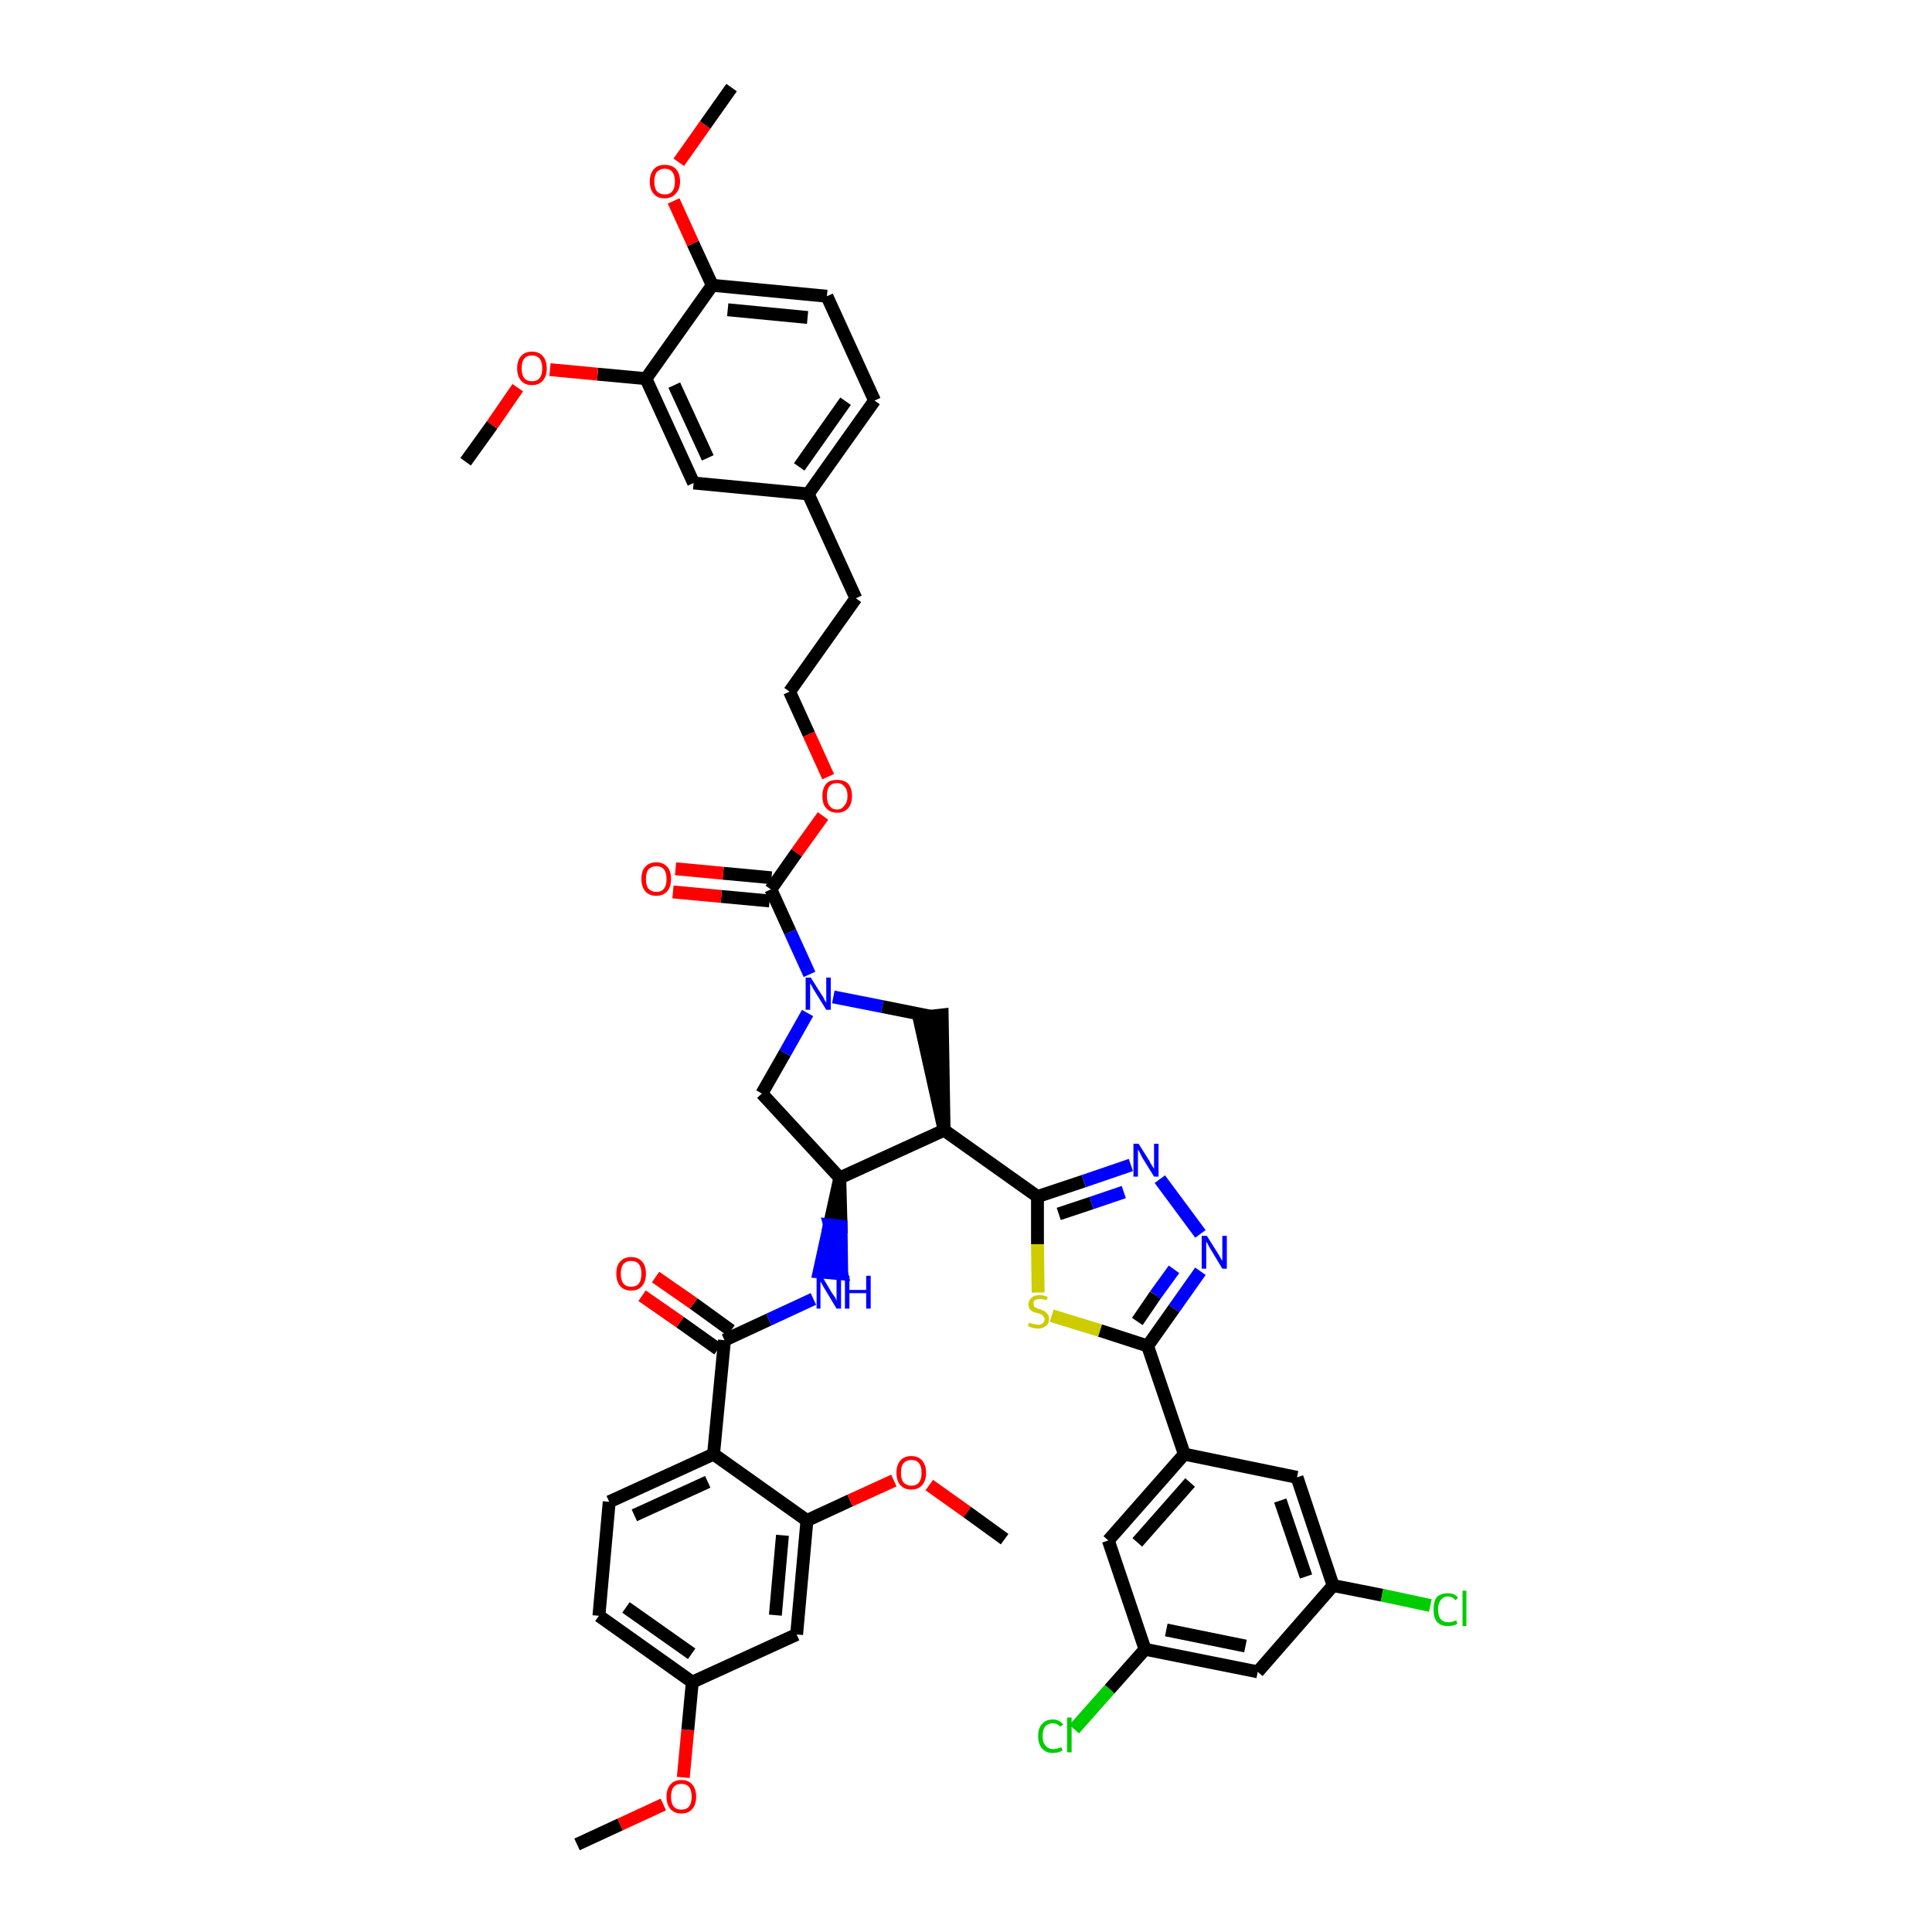 <?xml version='1.0' encoding='iso-8859-1'?>
<svg version='1.1' baseProfile='full'
              xmlns='http://www.w3.org/2000/svg'
                      xmlns:rdkit='http://www.rdkit.org/xml'
                      xmlns:xlink='http://www.w3.org/1999/xlink'
                  xml:space='preserve'
width='300px' height='300px' viewBox='0 0 300 300'>
<!-- END OF HEADER -->
<path class='bond-0 atom-0 atom-1' d='M 89.6,286.4 L 96.3,283.3' style='fill:none;fill-rule:evenodd;stroke:#000000;stroke-width:2.0px;stroke-linecap:butt;stroke-linejoin:miter;stroke-opacity:1' />
<path class='bond-0 atom-0 atom-1' d='M 96.3,283.3 L 103.0,280.2' style='fill:none;fill-rule:evenodd;stroke:#FF0000;stroke-width:2.0px;stroke-linecap:butt;stroke-linejoin:miter;stroke-opacity:1' />
<path class='bond-1 atom-1 atom-2' d='M 106.1,276.0 L 106.8,268.6' style='fill:none;fill-rule:evenodd;stroke:#FF0000;stroke-width:2.0px;stroke-linecap:butt;stroke-linejoin:miter;stroke-opacity:1' />
<path class='bond-1 atom-1 atom-2' d='M 106.8,268.6 L 107.5,261.2' style='fill:none;fill-rule:evenodd;stroke:#000000;stroke-width:2.0px;stroke-linecap:butt;stroke-linejoin:miter;stroke-opacity:1' />
<path class='bond-2 atom-2 atom-3' d='M 107.5,261.2 L 93.0,250.9' style='fill:none;fill-rule:evenodd;stroke:#000000;stroke-width:2.0px;stroke-linecap:butt;stroke-linejoin:miter;stroke-opacity:1' />
<path class='bond-2 atom-2 atom-3' d='M 107.4,256.8 L 97.2,249.6' style='fill:none;fill-rule:evenodd;stroke:#000000;stroke-width:2.0px;stroke-linecap:butt;stroke-linejoin:miter;stroke-opacity:1' />
<path class='bond-45 atom-45 atom-2' d='M 123.7,253.8 L 107.5,261.2' style='fill:none;fill-rule:evenodd;stroke:#000000;stroke-width:2.0px;stroke-linecap:butt;stroke-linejoin:miter;stroke-opacity:1' />
<path class='bond-3 atom-3 atom-4' d='M 93.0,250.9 L 94.6,233.2' style='fill:none;fill-rule:evenodd;stroke:#000000;stroke-width:2.0px;stroke-linecap:butt;stroke-linejoin:miter;stroke-opacity:1' />
<path class='bond-4 atom-4 atom-5' d='M 94.6,233.2 L 110.8,225.8' style='fill:none;fill-rule:evenodd;stroke:#000000;stroke-width:2.0px;stroke-linecap:butt;stroke-linejoin:miter;stroke-opacity:1' />
<path class='bond-4 atom-4 atom-5' d='M 98.5,235.3 L 109.9,230.1' style='fill:none;fill-rule:evenodd;stroke:#000000;stroke-width:2.0px;stroke-linecap:butt;stroke-linejoin:miter;stroke-opacity:1' />
<path class='bond-5 atom-5 atom-6' d='M 110.8,225.8 L 112.5,208.1' style='fill:none;fill-rule:evenodd;stroke:#000000;stroke-width:2.0px;stroke-linecap:butt;stroke-linejoin:miter;stroke-opacity:1' />
<path class='bond-41 atom-5 atom-42' d='M 110.8,225.8 L 125.3,236.1' style='fill:none;fill-rule:evenodd;stroke:#000000;stroke-width:2.0px;stroke-linecap:butt;stroke-linejoin:miter;stroke-opacity:1' />
<path class='bond-6 atom-6 atom-7' d='M 113.5,206.6 L 107.7,202.4' style='fill:none;fill-rule:evenodd;stroke:#000000;stroke-width:2.0px;stroke-linecap:butt;stroke-linejoin:miter;stroke-opacity:1' />
<path class='bond-6 atom-6 atom-7' d='M 107.7,202.4 L 101.8,198.3' style='fill:none;fill-rule:evenodd;stroke:#FF0000;stroke-width:2.0px;stroke-linecap:butt;stroke-linejoin:miter;stroke-opacity:1' />
<path class='bond-6 atom-6 atom-7' d='M 111.5,209.5 L 105.6,205.3' style='fill:none;fill-rule:evenodd;stroke:#000000;stroke-width:2.0px;stroke-linecap:butt;stroke-linejoin:miter;stroke-opacity:1' />
<path class='bond-6 atom-6 atom-7' d='M 105.6,205.3 L 99.7,201.2' style='fill:none;fill-rule:evenodd;stroke:#FF0000;stroke-width:2.0px;stroke-linecap:butt;stroke-linejoin:miter;stroke-opacity:1' />
<path class='bond-7 atom-6 atom-8' d='M 112.5,208.1 L 119.4,204.9' style='fill:none;fill-rule:evenodd;stroke:#000000;stroke-width:2.0px;stroke-linecap:butt;stroke-linejoin:miter;stroke-opacity:1' />
<path class='bond-7 atom-6 atom-8' d='M 119.4,204.9 L 126.3,201.7' style='fill:none;fill-rule:evenodd;stroke:#0000FF;stroke-width:2.0px;stroke-linecap:butt;stroke-linejoin:miter;stroke-opacity:1' />
<path class='bond-8 atom-9 atom-8' d='M 130.4,182.9 L 128.8,190.2 L 130.6,190.4 Z' style='fill:#000000;fill-rule:evenodd;fill-opacity:1;stroke:#000000;stroke-width:2.0px;stroke-linecap:butt;stroke-linejoin:miter;stroke-opacity:1;' />
<path class='bond-8 atom-9 atom-8' d='M 128.8,190.2 L 130.7,197.8 L 127.2,197.5 Z' style='fill:#0000FF;fill-rule:evenodd;fill-opacity:1;stroke:#0000FF;stroke-width:2.0px;stroke-linecap:butt;stroke-linejoin:miter;stroke-opacity:1;' />
<path class='bond-8 atom-9 atom-8' d='M 128.8,190.2 L 130.6,190.4 L 130.7,197.8 Z' style='fill:#0000FF;fill-rule:evenodd;fill-opacity:1;stroke:#0000FF;stroke-width:2.0px;stroke-linecap:butt;stroke-linejoin:miter;stroke-opacity:1;' />
<path class='bond-9 atom-9 atom-10' d='M 130.4,182.9 L 118.3,169.8' style='fill:none;fill-rule:evenodd;stroke:#000000;stroke-width:2.0px;stroke-linecap:butt;stroke-linejoin:miter;stroke-opacity:1' />
<path class='bond-46 atom-28 atom-9' d='M 146.6,175.5 L 130.4,182.9' style='fill:none;fill-rule:evenodd;stroke:#000000;stroke-width:2.0px;stroke-linecap:butt;stroke-linejoin:miter;stroke-opacity:1' />
<path class='bond-10 atom-10 atom-11' d='M 118.3,169.8 L 121.9,163.5' style='fill:none;fill-rule:evenodd;stroke:#000000;stroke-width:2.0px;stroke-linecap:butt;stroke-linejoin:miter;stroke-opacity:1' />
<path class='bond-10 atom-10 atom-11' d='M 121.9,163.5 L 125.4,157.3' style='fill:none;fill-rule:evenodd;stroke:#0000FF;stroke-width:2.0px;stroke-linecap:butt;stroke-linejoin:miter;stroke-opacity:1' />
<path class='bond-11 atom-11 atom-12' d='M 125.7,151.3 L 122.7,144.7' style='fill:none;fill-rule:evenodd;stroke:#0000FF;stroke-width:2.0px;stroke-linecap:butt;stroke-linejoin:miter;stroke-opacity:1' />
<path class='bond-11 atom-11 atom-12' d='M 122.7,144.7 L 119.7,138.1' style='fill:none;fill-rule:evenodd;stroke:#000000;stroke-width:2.0px;stroke-linecap:butt;stroke-linejoin:miter;stroke-opacity:1' />
<path class='bond-26 atom-11 atom-27' d='M 129.4,154.8 L 137.0,156.3' style='fill:none;fill-rule:evenodd;stroke:#0000FF;stroke-width:2.0px;stroke-linecap:butt;stroke-linejoin:miter;stroke-opacity:1' />
<path class='bond-26 atom-11 atom-27' d='M 137.0,156.3 L 144.5,157.8' style='fill:none;fill-rule:evenodd;stroke:#000000;stroke-width:2.0px;stroke-linecap:butt;stroke-linejoin:miter;stroke-opacity:1' />
<path class='bond-12 atom-12 atom-13' d='M 119.8,136.3 L 112.3,135.6' style='fill:none;fill-rule:evenodd;stroke:#000000;stroke-width:2.0px;stroke-linecap:butt;stroke-linejoin:miter;stroke-opacity:1' />
<path class='bond-12 atom-12 atom-13' d='M 112.3,135.6 L 104.9,134.9' style='fill:none;fill-rule:evenodd;stroke:#FF0000;stroke-width:2.0px;stroke-linecap:butt;stroke-linejoin:miter;stroke-opacity:1' />
<path class='bond-12 atom-12 atom-13' d='M 119.5,139.9 L 112.0,139.2' style='fill:none;fill-rule:evenodd;stroke:#000000;stroke-width:2.0px;stroke-linecap:butt;stroke-linejoin:miter;stroke-opacity:1' />
<path class='bond-12 atom-12 atom-13' d='M 112.0,139.2 L 104.5,138.5' style='fill:none;fill-rule:evenodd;stroke:#FF0000;stroke-width:2.0px;stroke-linecap:butt;stroke-linejoin:miter;stroke-opacity:1' />
<path class='bond-13 atom-12 atom-14' d='M 119.7,138.1 L 123.7,132.4' style='fill:none;fill-rule:evenodd;stroke:#000000;stroke-width:2.0px;stroke-linecap:butt;stroke-linejoin:miter;stroke-opacity:1' />
<path class='bond-13 atom-12 atom-14' d='M 123.7,132.4 L 127.8,126.7' style='fill:none;fill-rule:evenodd;stroke:#FF0000;stroke-width:2.0px;stroke-linecap:butt;stroke-linejoin:miter;stroke-opacity:1' />
<path class='bond-14 atom-14 atom-15' d='M 128.6,120.6 L 125.6,114.0' style='fill:none;fill-rule:evenodd;stroke:#FF0000;stroke-width:2.0px;stroke-linecap:butt;stroke-linejoin:miter;stroke-opacity:1' />
<path class='bond-14 atom-14 atom-15' d='M 125.6,114.0 L 122.6,107.4' style='fill:none;fill-rule:evenodd;stroke:#000000;stroke-width:2.0px;stroke-linecap:butt;stroke-linejoin:miter;stroke-opacity:1' />
<path class='bond-15 atom-15 atom-16' d='M 122.6,107.4 L 132.9,92.9' style='fill:none;fill-rule:evenodd;stroke:#000000;stroke-width:2.0px;stroke-linecap:butt;stroke-linejoin:miter;stroke-opacity:1' />
<path class='bond-16 atom-16 atom-17' d='M 132.9,92.9 L 125.5,76.7' style='fill:none;fill-rule:evenodd;stroke:#000000;stroke-width:2.0px;stroke-linecap:butt;stroke-linejoin:miter;stroke-opacity:1' />
<path class='bond-17 atom-17 atom-18' d='M 125.5,76.7 L 135.8,62.2' style='fill:none;fill-rule:evenodd;stroke:#000000;stroke-width:2.0px;stroke-linecap:butt;stroke-linejoin:miter;stroke-opacity:1' />
<path class='bond-17 atom-17 atom-18' d='M 124.1,72.5 L 131.3,62.3' style='fill:none;fill-rule:evenodd;stroke:#000000;stroke-width:2.0px;stroke-linecap:butt;stroke-linejoin:miter;stroke-opacity:1' />
<path class='bond-48 atom-26 atom-17' d='M 107.7,75.0 L 125.5,76.7' style='fill:none;fill-rule:evenodd;stroke:#000000;stroke-width:2.0px;stroke-linecap:butt;stroke-linejoin:miter;stroke-opacity:1' />
<path class='bond-18 atom-18 atom-19' d='M 135.8,62.2 L 128.4,46.0' style='fill:none;fill-rule:evenodd;stroke:#000000;stroke-width:2.0px;stroke-linecap:butt;stroke-linejoin:miter;stroke-opacity:1' />
<path class='bond-19 atom-19 atom-20' d='M 128.4,46.0 L 110.6,44.3' style='fill:none;fill-rule:evenodd;stroke:#000000;stroke-width:2.0px;stroke-linecap:butt;stroke-linejoin:miter;stroke-opacity:1' />
<path class='bond-19 atom-19 atom-20' d='M 125.4,49.3 L 113.0,48.1' style='fill:none;fill-rule:evenodd;stroke:#000000;stroke-width:2.0px;stroke-linecap:butt;stroke-linejoin:miter;stroke-opacity:1' />
<path class='bond-20 atom-20 atom-21' d='M 110.6,44.3 L 107.6,37.8' style='fill:none;fill-rule:evenodd;stroke:#000000;stroke-width:2.0px;stroke-linecap:butt;stroke-linejoin:miter;stroke-opacity:1' />
<path class='bond-20 atom-20 atom-21' d='M 107.6,37.8 L 104.6,31.2' style='fill:none;fill-rule:evenodd;stroke:#FF0000;stroke-width:2.0px;stroke-linecap:butt;stroke-linejoin:miter;stroke-opacity:1' />
<path class='bond-22 atom-20 atom-23' d='M 110.6,44.3 L 100.3,58.8' style='fill:none;fill-rule:evenodd;stroke:#000000;stroke-width:2.0px;stroke-linecap:butt;stroke-linejoin:miter;stroke-opacity:1' />
<path class='bond-21 atom-21 atom-22' d='M 105.4,25.2 L 109.5,19.4' style='fill:none;fill-rule:evenodd;stroke:#FF0000;stroke-width:2.0px;stroke-linecap:butt;stroke-linejoin:miter;stroke-opacity:1' />
<path class='bond-21 atom-21 atom-22' d='M 109.5,19.4 L 113.6,13.6' style='fill:none;fill-rule:evenodd;stroke:#000000;stroke-width:2.0px;stroke-linecap:butt;stroke-linejoin:miter;stroke-opacity:1' />
<path class='bond-23 atom-23 atom-24' d='M 100.3,58.8 L 92.8,58.1' style='fill:none;fill-rule:evenodd;stroke:#000000;stroke-width:2.0px;stroke-linecap:butt;stroke-linejoin:miter;stroke-opacity:1' />
<path class='bond-23 atom-23 atom-24' d='M 92.8,58.1 L 85.4,57.4' style='fill:none;fill-rule:evenodd;stroke:#FF0000;stroke-width:2.0px;stroke-linecap:butt;stroke-linejoin:miter;stroke-opacity:1' />
<path class='bond-25 atom-23 atom-26' d='M 100.3,58.8 L 107.7,75.0' style='fill:none;fill-rule:evenodd;stroke:#000000;stroke-width:2.0px;stroke-linecap:butt;stroke-linejoin:miter;stroke-opacity:1' />
<path class='bond-25 atom-23 atom-26' d='M 104.7,59.8 L 109.9,71.1' style='fill:none;fill-rule:evenodd;stroke:#000000;stroke-width:2.0px;stroke-linecap:butt;stroke-linejoin:miter;stroke-opacity:1' />
<path class='bond-24 atom-24 atom-25' d='M 80.4,60.2 L 76.4,66.0' style='fill:none;fill-rule:evenodd;stroke:#FF0000;stroke-width:2.0px;stroke-linecap:butt;stroke-linejoin:miter;stroke-opacity:1' />
<path class='bond-24 atom-24 atom-25' d='M 76.4,66.0 L 72.3,71.7' style='fill:none;fill-rule:evenodd;stroke:#000000;stroke-width:2.0px;stroke-linecap:butt;stroke-linejoin:miter;stroke-opacity:1' />
<path class='bond-27 atom-28 atom-27' d='M 146.6,175.5 L 146.3,157.6 L 142.7,158.0 Z' style='fill:#000000;fill-rule:evenodd;fill-opacity:1;stroke:#000000;stroke-width:2.0px;stroke-linecap:butt;stroke-linejoin:miter;stroke-opacity:1;' />
<path class='bond-28 atom-28 atom-29' d='M 146.6,175.5 L 161.1,185.8' style='fill:none;fill-rule:evenodd;stroke:#000000;stroke-width:2.0px;stroke-linecap:butt;stroke-linejoin:miter;stroke-opacity:1' />
<path class='bond-29 atom-29 atom-30' d='M 161.1,185.8 L 168.3,183.4' style='fill:none;fill-rule:evenodd;stroke:#000000;stroke-width:2.0px;stroke-linecap:butt;stroke-linejoin:miter;stroke-opacity:1' />
<path class='bond-29 atom-29 atom-30' d='M 168.3,183.4 L 175.6,180.9' style='fill:none;fill-rule:evenodd;stroke:#0000FF;stroke-width:2.0px;stroke-linecap:butt;stroke-linejoin:miter;stroke-opacity:1' />
<path class='bond-29 atom-29 atom-30' d='M 164.4,188.5 L 169.5,186.8' style='fill:none;fill-rule:evenodd;stroke:#000000;stroke-width:2.0px;stroke-linecap:butt;stroke-linejoin:miter;stroke-opacity:1' />
<path class='bond-29 atom-29 atom-30' d='M 169.5,186.8 L 174.5,185.1' style='fill:none;fill-rule:evenodd;stroke:#0000FF;stroke-width:2.0px;stroke-linecap:butt;stroke-linejoin:miter;stroke-opacity:1' />
<path class='bond-47 atom-41 atom-29' d='M 161.2,200.7 L 161.1,193.2' style='fill:none;fill-rule:evenodd;stroke:#CCCC00;stroke-width:2.0px;stroke-linecap:butt;stroke-linejoin:miter;stroke-opacity:1' />
<path class='bond-47 atom-41 atom-29' d='M 161.1,193.2 L 161.1,185.8' style='fill:none;fill-rule:evenodd;stroke:#000000;stroke-width:2.0px;stroke-linecap:butt;stroke-linejoin:miter;stroke-opacity:1' />
<path class='bond-30 atom-30 atom-31' d='M 180.1,183.1 L 186.4,191.6' style='fill:none;fill-rule:evenodd;stroke:#0000FF;stroke-width:2.0px;stroke-linecap:butt;stroke-linejoin:miter;stroke-opacity:1' />
<path class='bond-31 atom-31 atom-32' d='M 186.4,197.4 L 182.3,203.2' style='fill:none;fill-rule:evenodd;stroke:#0000FF;stroke-width:2.0px;stroke-linecap:butt;stroke-linejoin:miter;stroke-opacity:1' />
<path class='bond-31 atom-31 atom-32' d='M 182.3,203.2 L 178.2,209.0' style='fill:none;fill-rule:evenodd;stroke:#000000;stroke-width:2.0px;stroke-linecap:butt;stroke-linejoin:miter;stroke-opacity:1' />
<path class='bond-31 atom-31 atom-32' d='M 182.3,197.1 L 179.4,201.1' style='fill:none;fill-rule:evenodd;stroke:#0000FF;stroke-width:2.0px;stroke-linecap:butt;stroke-linejoin:miter;stroke-opacity:1' />
<path class='bond-31 atom-31 atom-32' d='M 179.4,201.1 L 176.6,205.2' style='fill:none;fill-rule:evenodd;stroke:#000000;stroke-width:2.0px;stroke-linecap:butt;stroke-linejoin:miter;stroke-opacity:1' />
<path class='bond-32 atom-32 atom-33' d='M 178.2,209.0 L 183.9,225.8' style='fill:none;fill-rule:evenodd;stroke:#000000;stroke-width:2.0px;stroke-linecap:butt;stroke-linejoin:miter;stroke-opacity:1' />
<path class='bond-40 atom-32 atom-41' d='M 178.2,209.0 L 170.8,206.6' style='fill:none;fill-rule:evenodd;stroke:#000000;stroke-width:2.0px;stroke-linecap:butt;stroke-linejoin:miter;stroke-opacity:1' />
<path class='bond-40 atom-32 atom-41' d='M 170.8,206.6 L 163.3,204.3' style='fill:none;fill-rule:evenodd;stroke:#CCCC00;stroke-width:2.0px;stroke-linecap:butt;stroke-linejoin:miter;stroke-opacity:1' />
<path class='bond-33 atom-33 atom-34' d='M 183.9,225.8 L 172.1,239.2' style='fill:none;fill-rule:evenodd;stroke:#000000;stroke-width:2.0px;stroke-linecap:butt;stroke-linejoin:miter;stroke-opacity:1' />
<path class='bond-33 atom-33 atom-34' d='M 184.8,230.2 L 176.6,239.5' style='fill:none;fill-rule:evenodd;stroke:#000000;stroke-width:2.0px;stroke-linecap:butt;stroke-linejoin:miter;stroke-opacity:1' />
<path class='bond-49 atom-40 atom-33' d='M 201.4,229.4 L 183.9,225.8' style='fill:none;fill-rule:evenodd;stroke:#000000;stroke-width:2.0px;stroke-linecap:butt;stroke-linejoin:miter;stroke-opacity:1' />
<path class='bond-34 atom-34 atom-35' d='M 172.1,239.2 L 177.8,256.1' style='fill:none;fill-rule:evenodd;stroke:#000000;stroke-width:2.0px;stroke-linecap:butt;stroke-linejoin:miter;stroke-opacity:1' />
<path class='bond-35 atom-35 atom-36' d='M 177.8,256.1 L 172.3,262.3' style='fill:none;fill-rule:evenodd;stroke:#000000;stroke-width:2.0px;stroke-linecap:butt;stroke-linejoin:miter;stroke-opacity:1' />
<path class='bond-35 atom-35 atom-36' d='M 172.3,262.3 L 166.8,268.5' style='fill:none;fill-rule:evenodd;stroke:#00CC00;stroke-width:2.0px;stroke-linecap:butt;stroke-linejoin:miter;stroke-opacity:1' />
<path class='bond-36 atom-35 atom-37' d='M 177.8,256.1 L 195.3,259.6' style='fill:none;fill-rule:evenodd;stroke:#000000;stroke-width:2.0px;stroke-linecap:butt;stroke-linejoin:miter;stroke-opacity:1' />
<path class='bond-36 atom-35 atom-37' d='M 181.1,253.1 L 193.4,255.6' style='fill:none;fill-rule:evenodd;stroke:#000000;stroke-width:2.0px;stroke-linecap:butt;stroke-linejoin:miter;stroke-opacity:1' />
<path class='bond-37 atom-37 atom-38' d='M 195.3,259.6 L 207.0,246.2' style='fill:none;fill-rule:evenodd;stroke:#000000;stroke-width:2.0px;stroke-linecap:butt;stroke-linejoin:miter;stroke-opacity:1' />
<path class='bond-38 atom-38 atom-39' d='M 207.0,246.2 L 214.6,247.7' style='fill:none;fill-rule:evenodd;stroke:#000000;stroke-width:2.0px;stroke-linecap:butt;stroke-linejoin:miter;stroke-opacity:1' />
<path class='bond-38 atom-38 atom-39' d='M 214.6,247.7 L 222.1,249.3' style='fill:none;fill-rule:evenodd;stroke:#00CC00;stroke-width:2.0px;stroke-linecap:butt;stroke-linejoin:miter;stroke-opacity:1' />
<path class='bond-39 atom-38 atom-40' d='M 207.0,246.2 L 201.4,229.4' style='fill:none;fill-rule:evenodd;stroke:#000000;stroke-width:2.0px;stroke-linecap:butt;stroke-linejoin:miter;stroke-opacity:1' />
<path class='bond-39 atom-38 atom-40' d='M 202.8,244.8 L 198.8,233.0' style='fill:none;fill-rule:evenodd;stroke:#000000;stroke-width:2.0px;stroke-linecap:butt;stroke-linejoin:miter;stroke-opacity:1' />
<path class='bond-42 atom-42 atom-43' d='M 125.3,236.1 L 132.0,233.0' style='fill:none;fill-rule:evenodd;stroke:#000000;stroke-width:2.0px;stroke-linecap:butt;stroke-linejoin:miter;stroke-opacity:1' />
<path class='bond-42 atom-42 atom-43' d='M 132.0,233.0 L 138.8,229.9' style='fill:none;fill-rule:evenodd;stroke:#FF0000;stroke-width:2.0px;stroke-linecap:butt;stroke-linejoin:miter;stroke-opacity:1' />
<path class='bond-44 atom-42 atom-45' d='M 125.3,236.1 L 123.7,253.8' style='fill:none;fill-rule:evenodd;stroke:#000000;stroke-width:2.0px;stroke-linecap:butt;stroke-linejoin:miter;stroke-opacity:1' />
<path class='bond-44 atom-42 atom-45' d='M 121.5,238.4 L 120.4,250.8' style='fill:none;fill-rule:evenodd;stroke:#000000;stroke-width:2.0px;stroke-linecap:butt;stroke-linejoin:miter;stroke-opacity:1' />
<path class='bond-43 atom-43 atom-44' d='M 144.3,230.6 L 150.2,234.8' style='fill:none;fill-rule:evenodd;stroke:#FF0000;stroke-width:2.0px;stroke-linecap:butt;stroke-linejoin:miter;stroke-opacity:1' />
<path class='bond-43 atom-43 atom-44' d='M 150.2,234.8 L 156.0,239.0' style='fill:none;fill-rule:evenodd;stroke:#000000;stroke-width:2.0px;stroke-linecap:butt;stroke-linejoin:miter;stroke-opacity:1' />
<path  class='atom-1' d='M 103.5 279.0
Q 103.5 277.8, 104.1 277.1
Q 104.7 276.4, 105.8 276.4
Q 106.9 276.4, 107.5 277.1
Q 108.1 277.8, 108.1 279.0
Q 108.1 280.2, 107.5 280.9
Q 106.9 281.6, 105.8 281.6
Q 104.7 281.6, 104.1 280.9
Q 103.5 280.2, 103.5 279.0
M 105.8 281.0
Q 106.6 281.0, 107.0 280.5
Q 107.4 280.0, 107.4 279.0
Q 107.4 278.0, 107.0 277.5
Q 106.6 277.0, 105.8 277.0
Q 105.0 277.0, 104.6 277.5
Q 104.2 278.0, 104.2 279.0
Q 104.2 280.0, 104.6 280.5
Q 105.0 281.0, 105.8 281.0
' fill='#FF0000'/>
<path  class='atom-7' d='M 95.7 197.8
Q 95.7 196.5, 96.3 195.9
Q 96.9 195.2, 98.0 195.2
Q 99.1 195.2, 99.7 195.9
Q 100.3 196.5, 100.3 197.8
Q 100.3 199.0, 99.7 199.7
Q 99.1 200.4, 98.0 200.4
Q 96.9 200.4, 96.3 199.7
Q 95.7 199.0, 95.7 197.8
M 98.0 199.8
Q 98.8 199.8, 99.2 199.3
Q 99.6 198.8, 99.6 197.8
Q 99.6 196.8, 99.2 196.3
Q 98.8 195.8, 98.0 195.8
Q 97.2 195.8, 96.8 196.3
Q 96.4 196.8, 96.4 197.8
Q 96.4 198.8, 96.8 199.3
Q 97.2 199.8, 98.0 199.8
' fill='#FF0000'/>
<path  class='atom-8' d='M 127.6 198.1
L 129.2 200.8
Q 129.4 201.1, 129.7 201.5
Q 129.9 202.0, 129.9 202.0
L 129.9 198.1
L 130.6 198.1
L 130.6 203.2
L 129.9 203.2
L 128.1 200.2
Q 127.9 199.9, 127.7 199.5
Q 127.5 199.1, 127.4 199.0
L 127.4 203.2
L 126.8 203.2
L 126.8 198.1
L 127.6 198.1
' fill='#0000FF'/>
<path  class='atom-8' d='M 131.2 198.1
L 131.9 198.1
L 131.9 200.3
L 134.5 200.3
L 134.5 198.1
L 135.2 198.1
L 135.2 203.2
L 134.5 203.2
L 134.5 200.8
L 131.9 200.8
L 131.9 203.2
L 131.2 203.2
L 131.2 198.1
' fill='#0000FF'/>
<path  class='atom-11' d='M 125.9 151.8
L 127.6 154.5
Q 127.8 154.7, 128.0 155.2
Q 128.3 155.7, 128.3 155.7
L 128.3 151.8
L 129.0 151.8
L 129.0 156.8
L 128.3 156.8
L 126.5 153.9
Q 126.3 153.6, 126.1 153.2
Q 125.9 152.8, 125.8 152.7
L 125.8 156.8
L 125.1 156.8
L 125.1 151.8
L 125.9 151.8
' fill='#0000FF'/>
<path  class='atom-13' d='M 99.6 136.5
Q 99.6 135.2, 100.2 134.6
Q 100.8 133.9, 101.9 133.9
Q 103.0 133.9, 103.6 134.6
Q 104.2 135.2, 104.2 136.5
Q 104.2 137.7, 103.6 138.4
Q 103.0 139.1, 101.9 139.1
Q 100.8 139.1, 100.2 138.4
Q 99.6 137.7, 99.6 136.5
M 101.9 138.5
Q 102.7 138.5, 103.1 138.0
Q 103.5 137.5, 103.5 136.5
Q 103.5 135.5, 103.1 135.0
Q 102.7 134.5, 101.9 134.5
Q 101.2 134.5, 100.7 135.0
Q 100.3 135.5, 100.3 136.5
Q 100.3 137.5, 100.7 138.0
Q 101.2 138.5, 101.9 138.5
' fill='#FF0000'/>
<path  class='atom-14' d='M 127.7 123.6
Q 127.7 122.4, 128.3 121.7
Q 128.8 121.1, 130.0 121.1
Q 131.1 121.1, 131.7 121.7
Q 132.3 122.4, 132.3 123.6
Q 132.3 124.8, 131.7 125.5
Q 131.1 126.2, 130.0 126.2
Q 128.9 126.2, 128.3 125.5
Q 127.7 124.9, 127.7 123.6
M 130.0 125.7
Q 130.7 125.7, 131.1 125.1
Q 131.6 124.6, 131.6 123.6
Q 131.6 122.6, 131.1 122.1
Q 130.7 121.6, 130.0 121.6
Q 129.2 121.6, 128.8 122.1
Q 128.4 122.6, 128.4 123.6
Q 128.4 124.6, 128.8 125.1
Q 129.2 125.7, 130.0 125.7
' fill='#FF0000'/>
<path  class='atom-21' d='M 100.9 28.2
Q 100.9 27.0, 101.5 26.3
Q 102.1 25.6, 103.2 25.6
Q 104.4 25.6, 105.0 26.3
Q 105.6 27.0, 105.6 28.2
Q 105.6 29.4, 104.9 30.1
Q 104.3 30.8, 103.2 30.8
Q 102.1 30.8, 101.5 30.1
Q 100.9 29.4, 100.9 28.2
M 103.2 30.2
Q 104.0 30.2, 104.4 29.7
Q 104.8 29.2, 104.8 28.2
Q 104.8 27.2, 104.4 26.7
Q 104.0 26.2, 103.2 26.2
Q 102.5 26.2, 102.0 26.7
Q 101.6 27.2, 101.6 28.2
Q 101.6 29.2, 102.0 29.7
Q 102.5 30.2, 103.2 30.2
' fill='#FF0000'/>
<path  class='atom-24' d='M 80.3 57.2
Q 80.3 56.0, 80.9 55.3
Q 81.5 54.6, 82.6 54.6
Q 83.7 54.6, 84.3 55.3
Q 84.9 56.0, 84.9 57.2
Q 84.9 58.4, 84.3 59.1
Q 83.7 59.8, 82.6 59.8
Q 81.5 59.8, 80.9 59.1
Q 80.3 58.4, 80.3 57.2
M 82.6 59.2
Q 83.4 59.2, 83.8 58.7
Q 84.2 58.2, 84.2 57.2
Q 84.2 56.2, 83.8 55.7
Q 83.4 55.2, 82.6 55.2
Q 81.8 55.2, 81.4 55.7
Q 81.0 56.2, 81.0 57.2
Q 81.0 58.2, 81.4 58.7
Q 81.8 59.2, 82.6 59.2
' fill='#FF0000'/>
<path  class='atom-30' d='M 176.8 177.6
L 178.5 180.3
Q 178.6 180.6, 178.9 181.0
Q 179.2 181.5, 179.2 181.5
L 179.2 177.6
L 179.9 177.6
L 179.9 182.7
L 179.2 182.7
L 177.4 179.8
Q 177.2 179.4, 177.0 179.0
Q 176.8 178.6, 176.7 178.5
L 176.7 182.7
L 176.0 182.7
L 176.0 177.6
L 176.8 177.6
' fill='#0000FF'/>
<path  class='atom-31' d='M 187.4 191.9
L 189.1 194.6
Q 189.3 194.9, 189.5 195.3
Q 189.8 195.8, 189.8 195.8
L 189.8 191.9
L 190.5 191.9
L 190.5 197.0
L 189.8 197.0
L 188.0 194.0
Q 187.8 193.7, 187.6 193.3
Q 187.4 192.9, 187.3 192.8
L 187.3 197.0
L 186.6 197.0
L 186.6 191.9
L 187.4 191.9
' fill='#0000FF'/>
<path  class='atom-36' d='M 161.2 269.6
Q 161.2 268.3, 161.8 267.7
Q 162.4 267.0, 163.5 267.0
Q 164.5 267.0, 165.1 267.8
L 164.6 268.1
Q 164.2 267.6, 163.5 267.6
Q 162.7 267.6, 162.3 268.1
Q 161.9 268.6, 161.9 269.6
Q 161.9 270.6, 162.4 271.1
Q 162.8 271.6, 163.6 271.6
Q 164.1 271.6, 164.8 271.3
L 165.0 271.8
Q 164.7 272.0, 164.3 272.1
Q 163.9 272.2, 163.5 272.2
Q 162.4 272.2, 161.8 271.5
Q 161.2 270.8, 161.2 269.6
' fill='#00CC00'/>
<path  class='atom-36' d='M 165.7 266.7
L 166.4 266.7
L 166.4 272.1
L 165.7 272.1
L 165.7 266.7
' fill='#00CC00'/>
<path  class='atom-39' d='M 222.6 249.9
Q 222.6 248.7, 223.1 248.0
Q 223.7 247.4, 224.8 247.4
Q 225.9 247.4, 226.4 248.1
L 226.0 248.5
Q 225.6 247.9, 224.8 247.9
Q 224.1 247.9, 223.7 248.5
Q 223.3 249.0, 223.3 249.9
Q 223.3 250.9, 223.7 251.4
Q 224.1 251.9, 224.9 251.9
Q 225.5 251.9, 226.1 251.6
L 226.3 252.1
Q 226.1 252.3, 225.7 252.4
Q 225.3 252.5, 224.8 252.5
Q 223.7 252.5, 223.1 251.8
Q 222.6 251.2, 222.6 249.9
' fill='#00CC00'/>
<path  class='atom-39' d='M 227.1 247.0
L 227.7 247.0
L 227.7 252.5
L 227.1 252.5
L 227.1 247.0
' fill='#00CC00'/>
<path  class='atom-41' d='M 159.8 205.4
Q 159.9 205.4, 160.1 205.5
Q 160.4 205.6, 160.6 205.6
Q 160.9 205.7, 161.1 205.7
Q 161.6 205.7, 161.9 205.5
Q 162.2 205.2, 162.2 204.8
Q 162.2 204.6, 162.0 204.4
Q 161.9 204.2, 161.7 204.1
Q 161.5 204.0, 161.1 203.9
Q 160.7 203.8, 160.4 203.7
Q 160.1 203.5, 159.9 203.3
Q 159.7 203.0, 159.7 202.5
Q 159.7 201.9, 160.2 201.5
Q 160.6 201.1, 161.5 201.1
Q 162.0 201.1, 162.7 201.4
L 162.5 201.9
Q 161.9 201.7, 161.5 201.7
Q 161.0 201.7, 160.7 201.9
Q 160.4 202.1, 160.5 202.4
Q 160.5 202.7, 160.6 202.9
Q 160.7 203.0, 160.9 203.1
Q 161.1 203.2, 161.5 203.3
Q 161.9 203.5, 162.2 203.6
Q 162.5 203.8, 162.7 204.1
Q 162.9 204.3, 162.9 204.8
Q 162.9 205.5, 162.4 205.9
Q 161.9 206.3, 161.2 206.3
Q 160.7 206.3, 160.4 206.2
Q 160.0 206.1, 159.6 205.9
L 159.8 205.4
' fill='#CCCC00'/>
<path  class='atom-43' d='M 139.2 228.7
Q 139.2 227.5, 139.8 226.8
Q 140.4 226.1, 141.5 226.1
Q 142.6 226.1, 143.2 226.8
Q 143.8 227.5, 143.8 228.7
Q 143.8 229.9, 143.2 230.6
Q 142.6 231.3, 141.5 231.3
Q 140.4 231.3, 139.8 230.6
Q 139.2 229.9, 139.2 228.7
M 141.5 230.7
Q 142.3 230.7, 142.7 230.2
Q 143.1 229.7, 143.1 228.7
Q 143.1 227.7, 142.7 227.2
Q 142.3 226.7, 141.5 226.7
Q 140.8 226.7, 140.3 227.2
Q 139.9 227.7, 139.9 228.7
Q 139.9 229.7, 140.3 230.2
Q 140.8 230.7, 141.5 230.7
' fill='#FF0000'/>
</svg>
